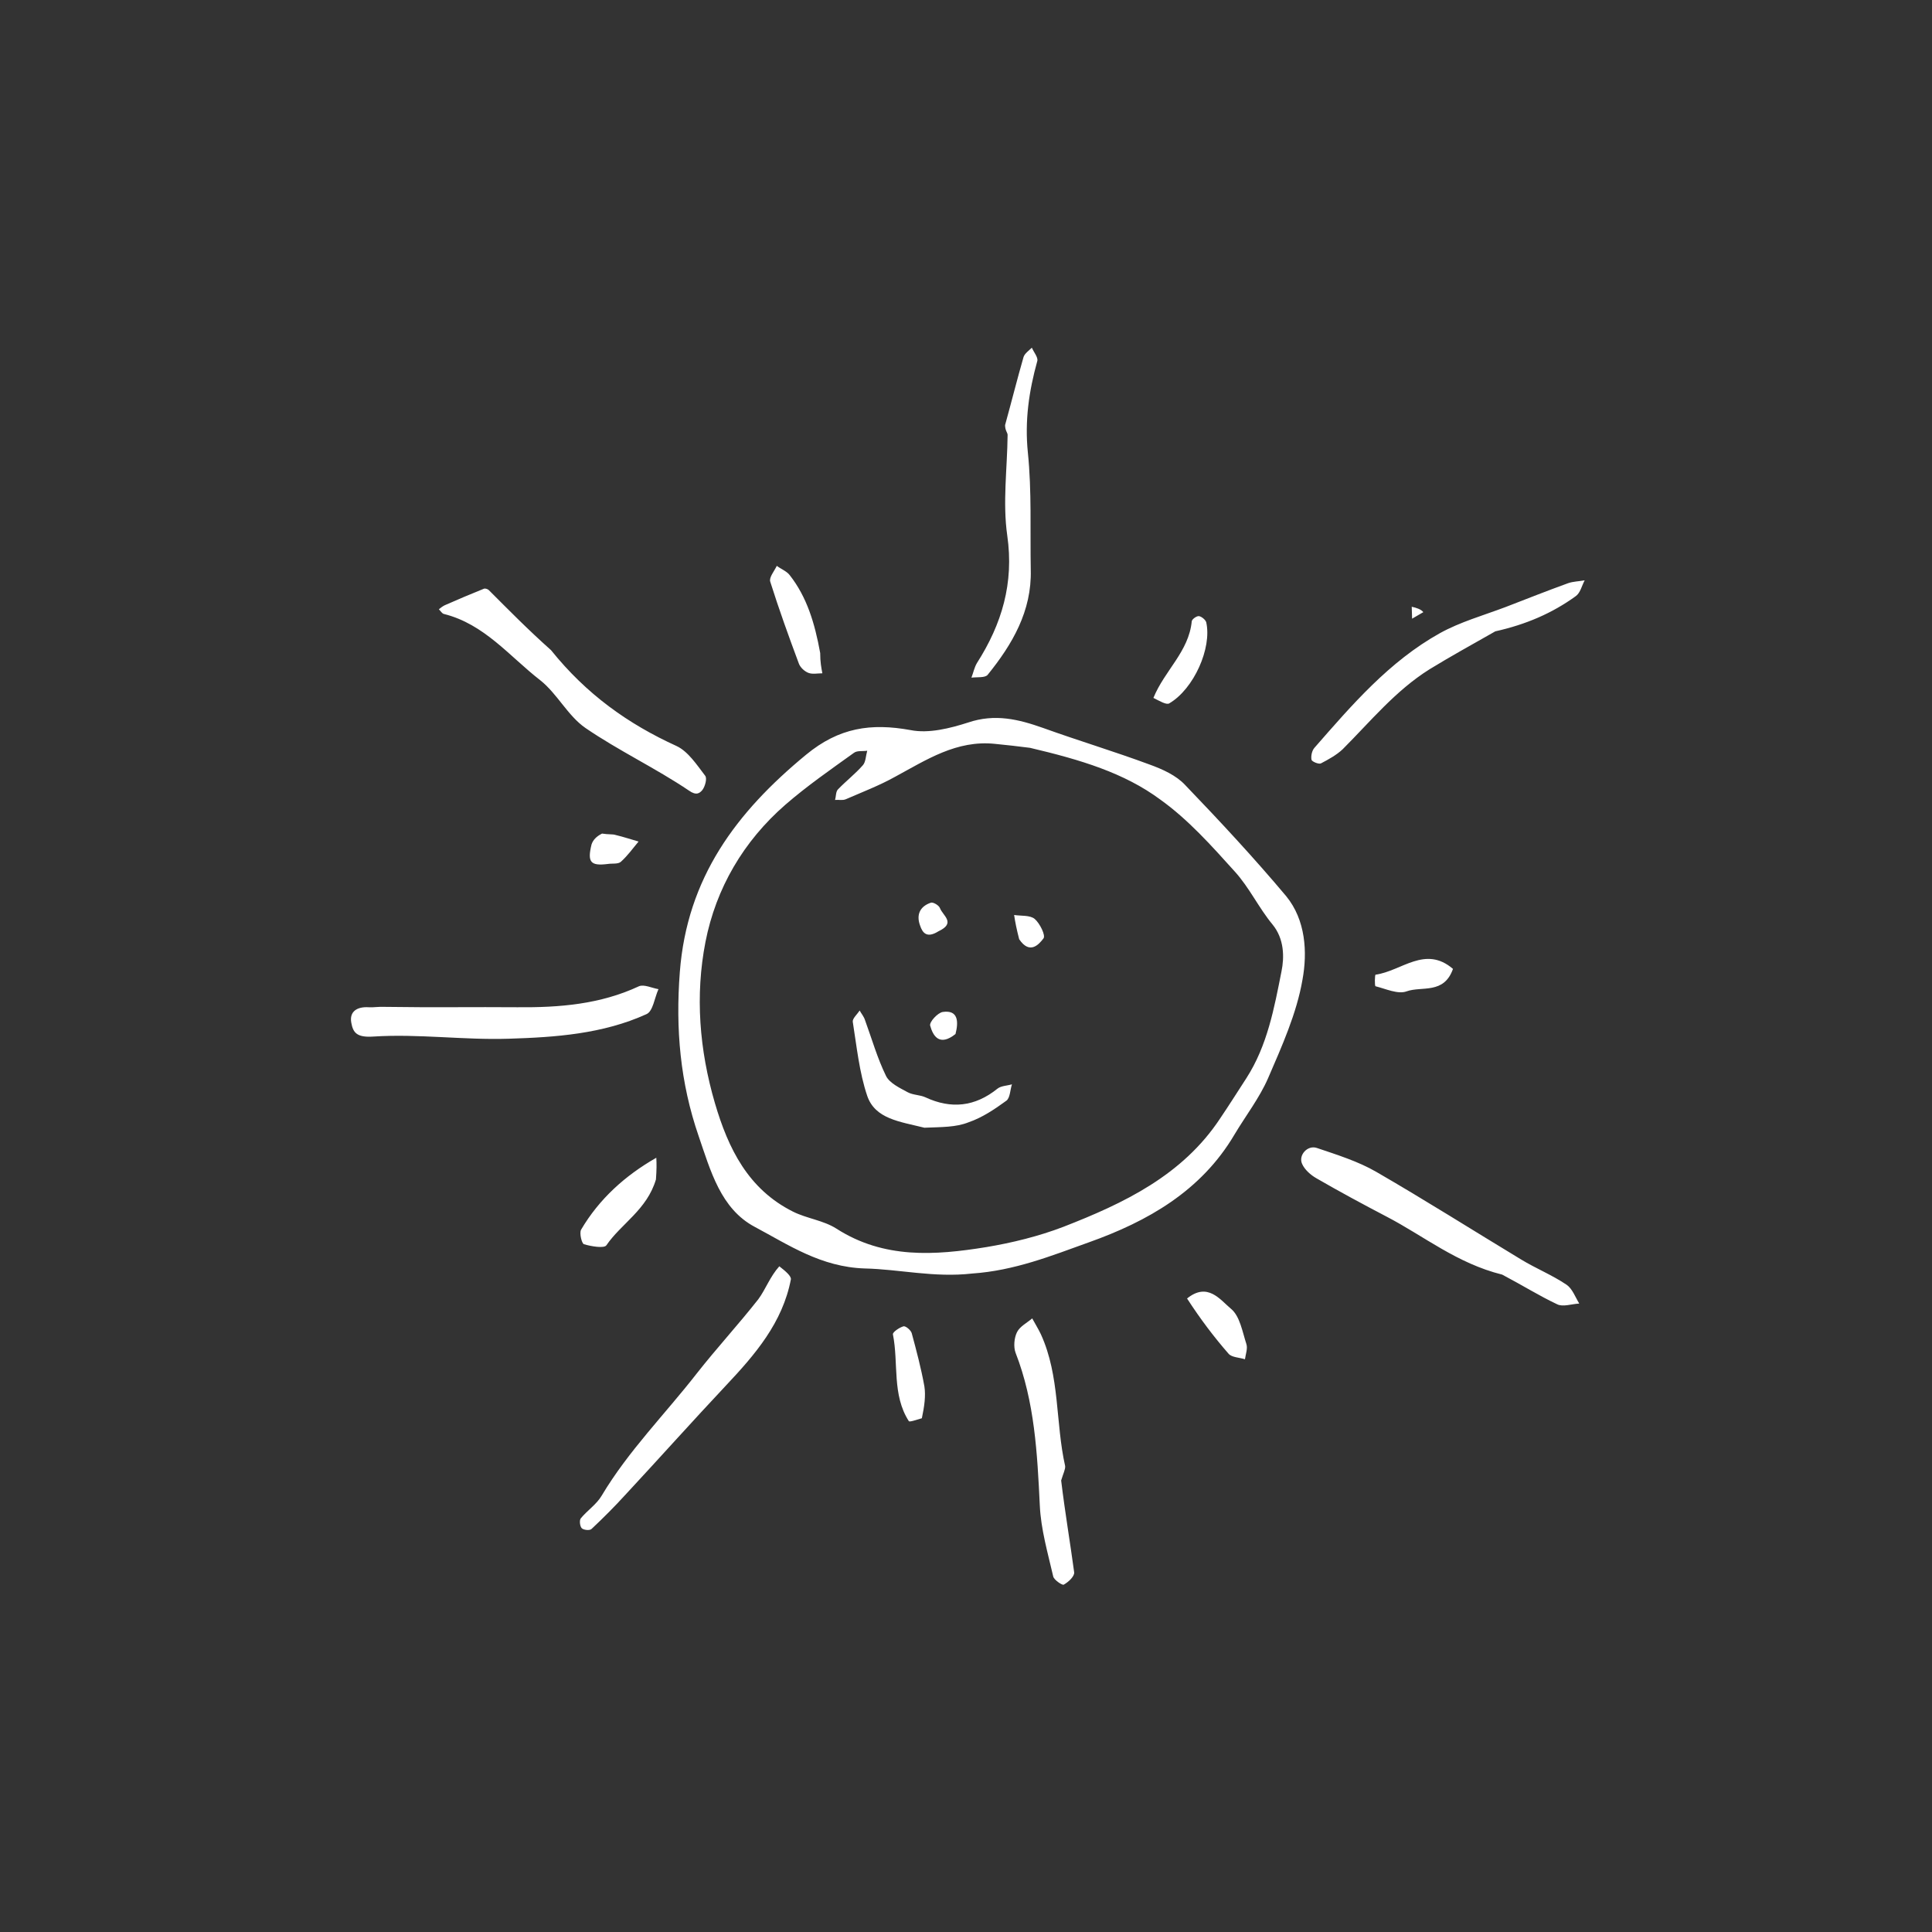 <?xml version="1.0" encoding="utf-8"?>
<!-- Generator: Adobe Illustrator 27.3.1, SVG Export Plug-In . SVG Version: 6.00 Build 0)  -->
<svg version="1.1" id="Layer_1" xmlns="http://www.w3.org/2000/svg" xmlns:xlink="http://www.w3.org/1999/xlink" x="0px" y="0px"
	 viewBox="0 0 534 534" style="enable-background:new 0 0 534 534;" xml:space="preserve">
<rect x="0" y="0" width="534" height="534" fill="#333333" stroke="none"/>
<style type="text/css">
	.st0{fill:#FFFFFF;}
</style>
<path class="st0" d="M268.7,352c-10.5,1.2-20.2-1.2-29.7-1.4c-12.1-0.4-21-6.5-30.4-11.5c-9.4-5-12.2-15.5-15.5-25.1
	c-5.1-14.8-6.4-29.6-5.2-45.3c2-26.1,15.6-44.2,34.9-60.1c9.1-7.5,17.9-8.8,28.9-6.8c5,1,10.9-0.5,15.9-2.1
	c7.4-2.5,13.9-0.9,20.7,1.5c9.7,3.5,19.7,6.5,29.4,10.1c3.6,1.3,7.4,3,9.9,5.7c9.6,10,19,20.1,27.9,30.7c5.4,6.6,5.9,15.5,4.5,23.1
	c-1.6,9.3-5.7,18.4-9.5,27.2c-2.4,5.5-6.2,10.4-9.3,15.6c-9.2,15.6-24,24-40.3,29.8C290.6,347.1,280.4,351.2,268.7,352L268.7,352z
	 M284.7,206.7c-3.2-0.4-6.5-0.8-9.7-1.1c-10.6-1.1-18.9,4.4-27.6,9.1c-4.3,2.4-9,4.2-13.6,6.2c-0.9,0.4-2,0.1-3,0.2
	c0.3-1,0.2-2.3,0.8-2.9c2.2-2.3,4.8-4.3,6.9-6.7c0.8-0.9,0.8-2.6,1.2-4c-1.3,0.2-2.8-0.1-3.7,0.6c-6.4,4.6-12.9,9.1-18.9,14.3
	c-11.6,10.1-19.2,23.1-22.1,37.9c-2.9,14.8-1.7,29.9,2.6,44.6c3.7,12.6,9.2,23.8,21.6,30c3.8,1.9,8.4,2.4,12,4.7
	c13.1,8.4,27.2,7.4,41.4,5.1c7.2-1.2,14.5-3,21.3-5.6c16.7-6.5,32.9-14.2,43.3-29.9c2.5-3.7,4.9-7.5,7.3-11.2
	c5.8-9,7.7-19.4,9.7-29.5c0.8-3.9,0.8-9-2.5-13c-3.8-4.6-6.4-10.2-10.4-14.6c-6.4-7.1-12.9-14.4-20.6-19.9
	C310.7,213.6,298.7,210,284.7,206.7L284.7,206.7z M152.3,179.7c9.8,12.2,21.3,20.4,34.7,26.5c3.2,1.5,5.6,5.2,7.9,8.2
	c0.6,0.7,0,3-0.8,4c-0.7,0.8-1.6,1.6-3.7,0.1c-9.2-6.2-19.4-11-28.6-17.3c-4.9-3.4-7.8-9.5-12.5-13.2c-8.5-6.6-15.4-15.5-26.6-18.3
	c-0.5-0.1-0.9-0.8-1.4-1.3c0.5-0.4,1-0.8,1.6-1.1c3.6-1.6,7.2-3.1,10.9-4.6c0.3-0.1,1,0.1,1.3,0.4
	C140.6,168.6,145.9,174,152.3,179.7L152.3,179.7z M106.7,278.3c12.8,0.2,24.5,0,36.3,0.1c11.6,0.1,22.9-0.8,33.6-5.8
	c1.4-0.6,3.6,0.5,5.4,0.8c-1.1,2.4-1.5,6.1-3.3,6.9c-12.1,5.5-25.2,6.4-38.1,6.8c-12.4,0.4-25-1.4-37.4-0.6c-4.5,0.3-5.6-1-6.1-3.8
	c-0.6-3.2,1.7-4.5,4.8-4.3C103.2,278.5,104.4,278.2,106.7,278.3z M415.2,352.3c-12.5-3.1-21.7-10.7-31.9-16
	c-6.5-3.4-13-6.9-19.4-10.6c-1.6-0.9-3.3-2.4-4-4c-1.1-2.4,1.5-5.3,4.1-4.4c5.6,1.9,11.4,3.7,16.4,6.6c13.5,7.8,26.6,16.1,40,24.2
	c4.1,2.5,8.6,4.3,12.6,7c1.6,1.1,2.4,3.4,3.5,5.2c-2.1,0.1-4.5,1-6.1,0.2C425.5,358.2,420.9,355.3,415.2,352.3z M215.4,350
	c1.8,1.4,3.3,2.7,3.2,3.6c-2.3,12-9.9,20.8-17.9,29.3c-9.4,10-18.5,20.2-27.8,30.2c-3,3.3-6.2,6.5-9.4,9.5c-0.5,0.5-2.2,0.3-2.7-0.2
	c-0.5-0.5-0.7-2.1-0.3-2.7c1.8-2.2,4.4-3.9,5.8-6.3c7.4-12.4,17.5-22.5,26.3-33.8c5.5-7,11.5-13.5,17-20.5
	C211.6,356.4,212.8,352.9,215.4,350z M413.3,174.5c-6.5,3.7-12.5,7-18.2,10.5c-9.4,5.9-16.3,14.4-24,22.1c-1.7,1.6-3.9,2.8-6,3.9
	c-0.6,0.3-2.5-0.5-2.6-1c-0.2-1,0.1-2.5,0.8-3.3c10.4-11.9,20.7-23.9,34.7-31.7c5.6-3.1,12-4.9,18.1-7.2c5.7-2.2,11.5-4.5,17.3-6.6
	c1.4-0.5,3-0.5,4.6-0.8c-0.8,1.5-1.2,3.5-2.5,4.4C429,169.5,421.8,172.6,413.3,174.5L413.3,174.5z M293.3,409.2
	c1.1,9.1,2.5,17.2,3.6,25.4c0.1,1.1-1.6,2.7-2.9,3.4c-0.4,0.2-2.7-1.3-2.9-2.3c-1.5-6.5-3.4-13-3.7-19.6
	c-0.7-14.4-1.4-28.6-6.7-42.2c-0.6-1.6-0.4-4.1,0.4-5.7c0.8-1.6,2.8-2.6,4.2-3.8c0.8,1.5,1.7,2.9,2.4,4.4c5.3,11.6,4,24.4,6.7,36.4
	C294.5,406.1,293.9,407.2,293.3,409.2L293.3,409.2z M277.8,117.5c1.9-6.9,3.4-12.9,5.1-18.8c0.3-1,1.5-1.8,2.3-2.6
	c0.5,1.2,1.8,2.7,1.5,3.7c-2.3,8.3-3.5,16.5-2.6,25.3c1.1,10.7,0.6,21.6,0.8,32.4c0.3,11.4-5.1,20.6-11.9,29
	c-0.7,0.9-2.9,0.6-4.5,0.8c0.5-1.3,0.8-2.8,1.5-4c6.9-10.8,10.3-22.1,8.4-35.3c-1.3-9.1,0-18.5,0.1-27.8
	C278.5,119.6,277.8,119,277.8,117.5L277.8,117.5z M181.3,326c-2.5,8.4-9.6,12.2-13.7,18.2c-0.6,0.9-4.2,0.3-6.2-0.3
	c-0.6-0.2-1.3-3-0.8-4c5-8.5,12.2-15,20.8-19.9C181.5,321.7,181.5,323.3,181.3,326z M226.7,180.5c0,2.5,0.3,4,0.6,5.6
	c-1.3,0-2.7,0.3-3.8-0.1c-1.1-0.4-2.3-1.5-2.7-2.6c-2.8-7.5-5.5-15-7.9-22.6c-0.4-1.2,1.1-2.9,1.8-4.4c1.2,0.9,2.8,1.5,3.6,2.6
	C223,165,225.2,172.2,226.7,180.5z M254.8,392c-1.7,0.5-3.4,1.1-3.6,0.8c-4.7-7.3-2.8-16-4.4-24c-0.1-0.6,1.8-1.9,2.9-2.2
	c0.6-0.2,2.1,1.1,2.3,1.9c1.3,4.8,2.6,9.7,3.5,14.7C255.9,385.8,255.5,388.7,254.8,392L254.8,392z M328.1,358.9
	c5.7-4.6,9.1,0.3,12.2,2.9c2.4,2,3.1,6.3,4.2,9.7c0.4,1.2-0.2,2.8-0.4,4.2c-1.5-0.5-3.6-0.5-4.5-1.5
	C335.5,369.5,331.8,364.6,328.1,358.9z M318.8,192.9c3.1-7.6,9.8-12.8,10.6-21.2c0.1-0.6,1.4-1.5,2-1.4c0.7,0.1,1.8,1,2,1.7
	c1.6,7.1-3.4,18.4-10.2,22.4C322.4,194.9,320.6,193.8,318.8,192.9z M401.6,267.8c-2.5,7.1-8.6,4.7-12.8,6.2
	c-2.4,0.9-5.8-0.7-8.6-1.4c-0.3-0.1-0.2-3.2,0-3.2C387.4,268.4,393.9,261.2,401.6,267.8L401.6,267.8z M166.4,230.4
	c1.9,0.3,2.9,0.1,3.8,0.4c2.1,0.5,4.2,1.2,6.3,1.8c-1.6,1.9-3,3.9-4.9,5.6c-0.8,0.7-2.4,0.4-3.6,0.6c-4.8,0.6-5.7-0.5-4.5-5.4
	C163.9,232.2,164.8,231.2,166.4,230.4L166.4,230.4z M393.4,169.2l-3.1,1.8l-0.1-3.3C391.5,168,392.8,168.4,393.4,169.2z"/>
<path class="st0" d="M255.5,311.7c-6.8-1.7-13.6-2.4-15.8-8.8c-2.2-6.5-2.9-13.6-4-20.5c-0.1-0.9,1.2-2,1.9-3.1
	c0.5,0.9,1.2,1.7,1.5,2.7c1.9,5.2,3.4,10.5,5.8,15.4c1,2,3.8,3.3,6,4.5c1.5,0.8,3.4,0.7,4.9,1.4c7.1,3.3,13.7,2.6,19.9-2.4
	c1-0.8,2.7-0.8,4-1.2c-0.5,1.5-0.5,3.7-1.5,4.5c-3.3,2.4-6.7,4.7-10.5,6C264.2,311.6,260.3,311.5,255.5,311.7L255.5,311.7z
	 M281.7,259.6c-0.7-2.7-1.1-4.7-1.4-6.7c1.9,0.3,4.4,0,5.7,1.1c1.4,1.2,3.1,4.6,2.4,5.4C287.1,261.1,284.6,263.9,281.7,259.6z
	 M259.4,257.4c-3.2,2-4.4,0.5-5.1-1.6c-1.1-3,0-5.3,3-6.3c0.6-0.2,2.2,0.7,2.5,1.5C260.6,253.1,264.3,255.1,259.4,257.4z
	 M264.1,285.8c-4.4,3.5-6.2,0.6-7-2.3c-0.3-1,2.1-3.6,3.5-3.8C264.8,279.1,265,282.3,264.1,285.8L264.1,285.8z"/>
</svg>
